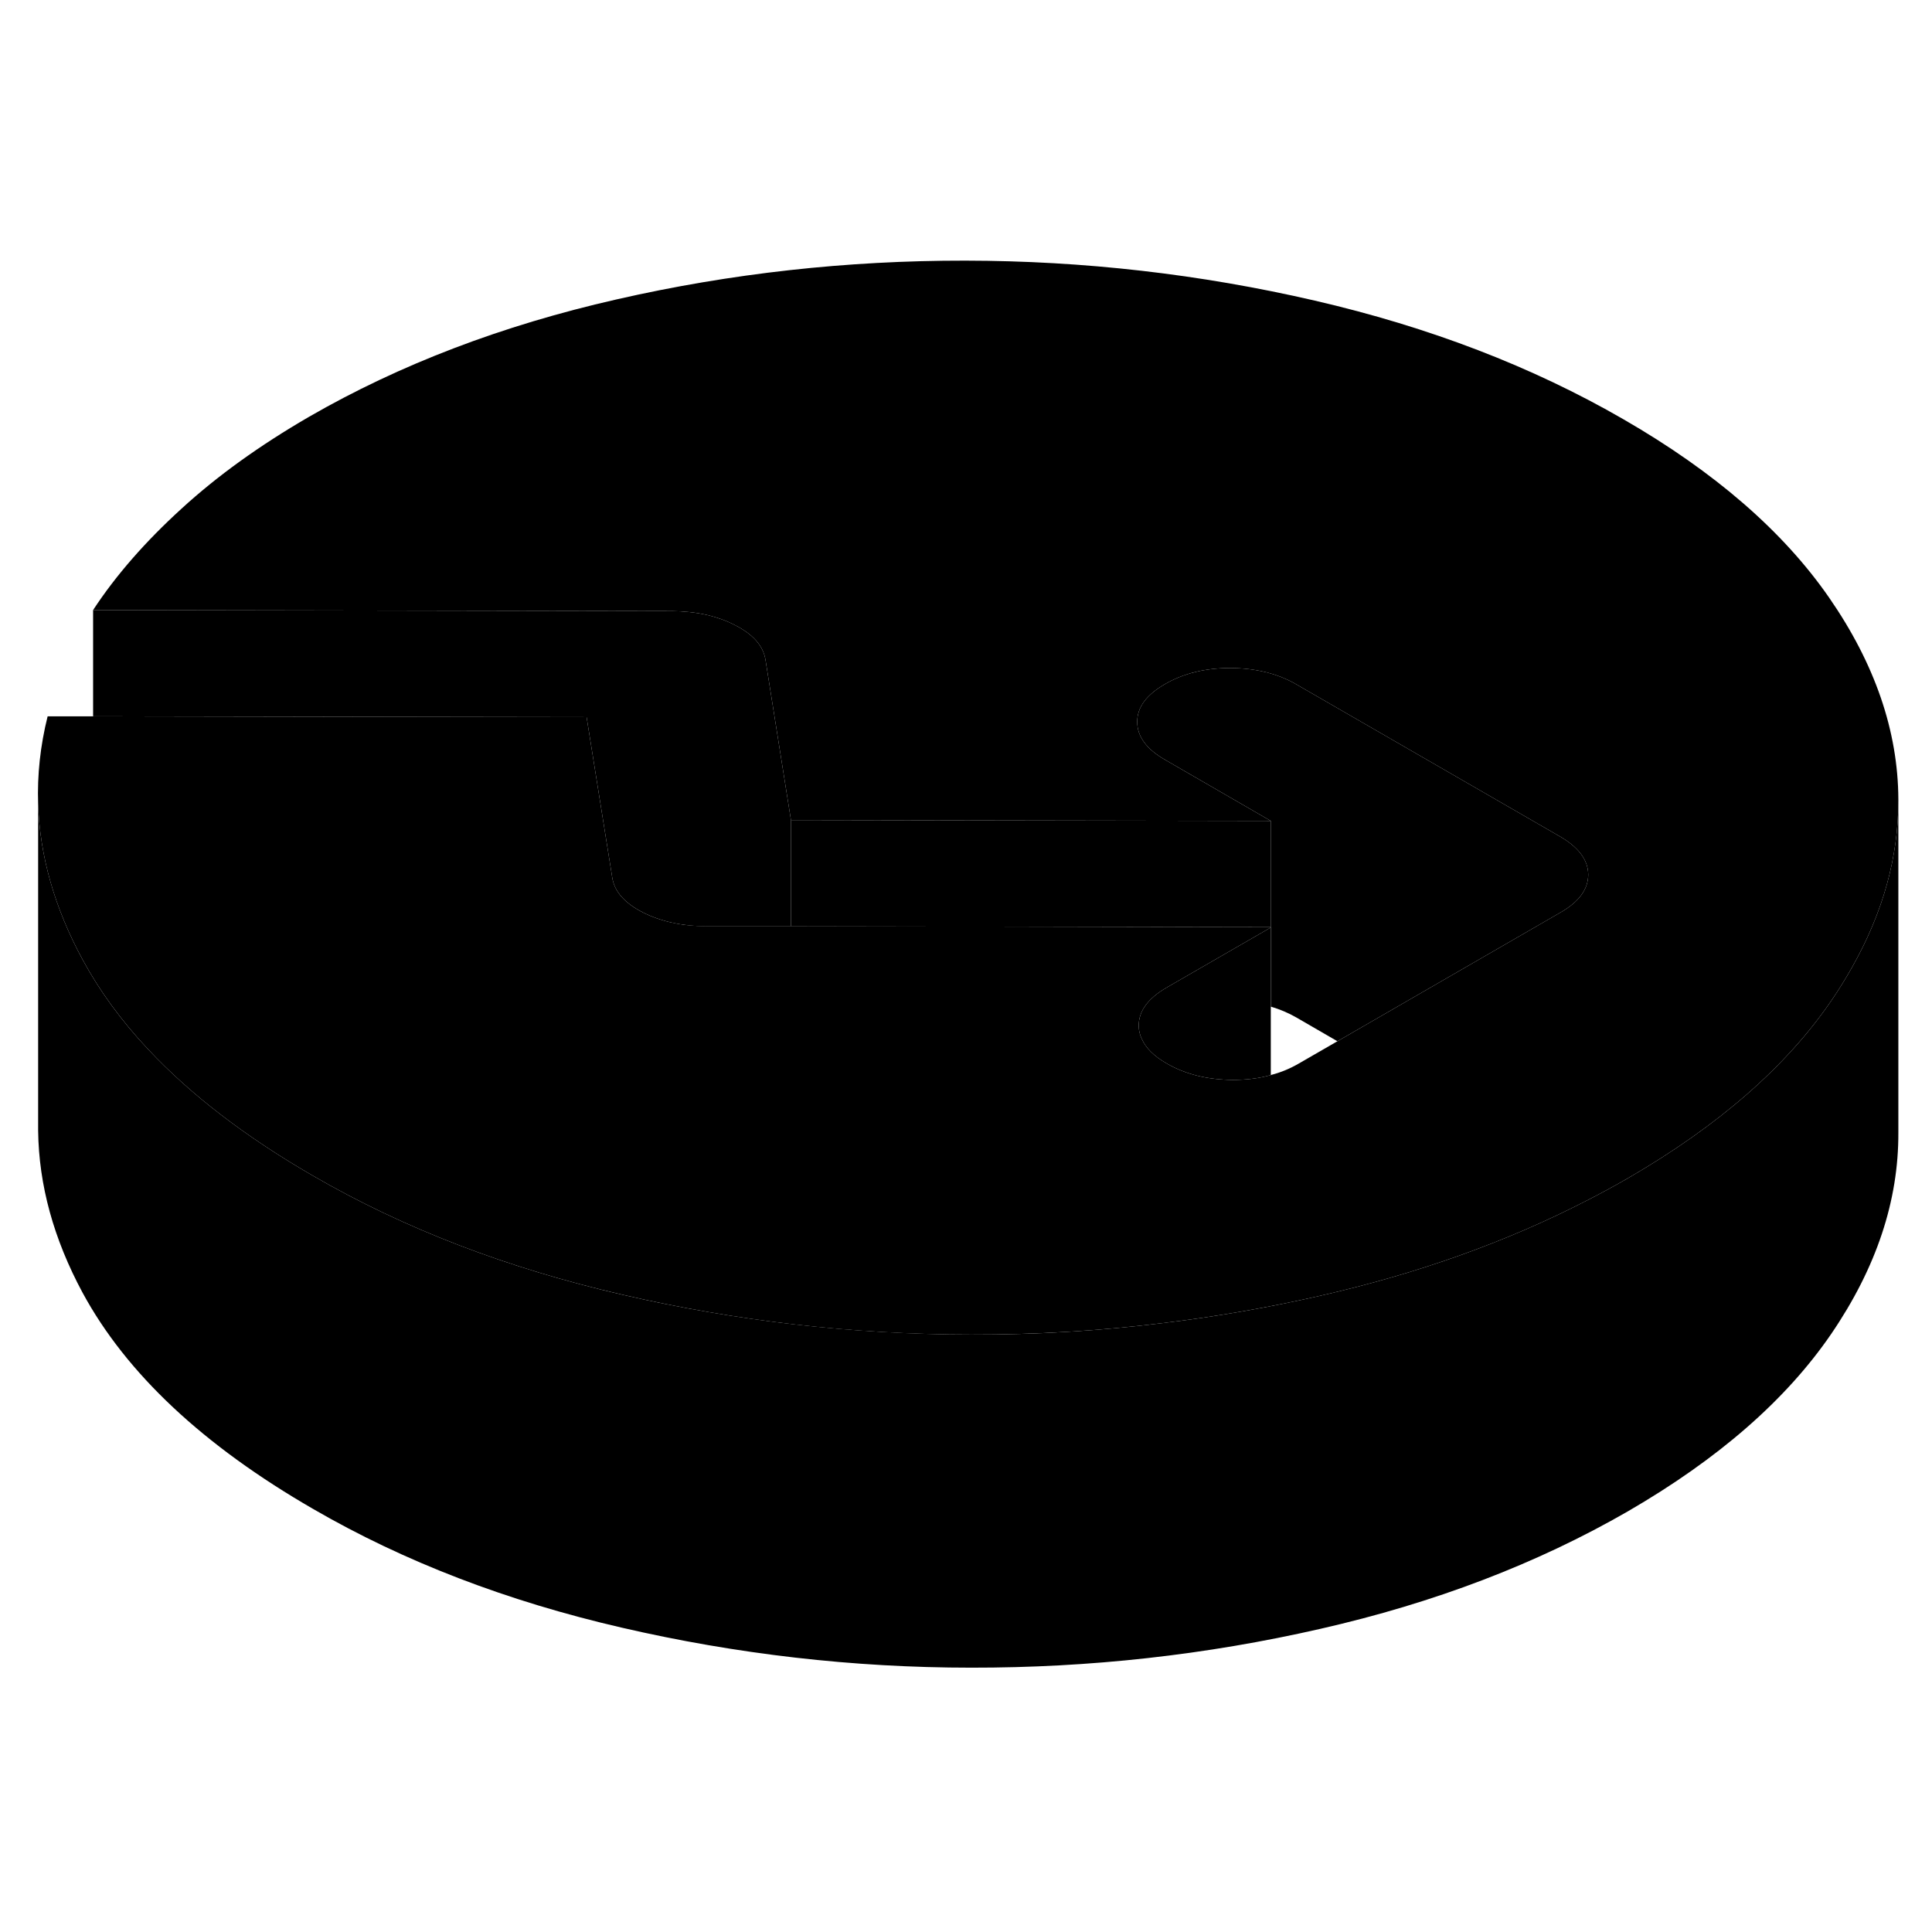 <svg width="48" height="48" viewBox="0 0 116 90" xmlns="http://www.w3.org/2000/svg" stroke-width="1px"
     stroke-linecap="round" stroke-linejoin="round">
    <path d="M76.3 42.688V51.548C75.6 51.748 74.84 51.839 74.02 51.839C72.5 51.828 71.19 51.508 70.06 50.858C69.29 50.419 68.79 49.919 68.55 49.368C68.43 49.118 68.37 48.858 68.37 48.578C68.37 47.709 68.92 46.949 70.04 46.298L76.3 42.688Z" class="pr-icon-iso-solid-stroke" stroke-linejoin="round"/>
    <path d="M95.36 39.508C95.36 40.388 94.81 41.148 93.69 41.788L80.3 49.518L77.83 48.088C77.36 47.818 76.86 47.608 76.33 47.448V42.668H76.3V36.288L69.97 32.628C68.84 31.988 68.28 31.218 68.28 30.348C68.27 29.478 68.83 28.718 69.94 28.078C71.06 27.428 72.37 27.108 73.88 27.108C75.39 27.118 76.71 27.438 77.83 28.088L93.67 37.228C94.79 37.878 95.35 38.638 95.36 39.508Z" class="pr-icon-iso-solid-stroke" stroke-linejoin="round"/>
    <path d="M76.3 36.288V42.668L47.49 42.618V36.238L76.3 36.288Z" class="pr-icon-iso-solid-stroke" stroke-linejoin="round"/>
    <path d="M76.33 42.669V47.449C76.33 47.449 76.31 47.438 76.3 47.449V42.669H76.33Z" class="pr-icon-iso-solid-stroke" stroke-linejoin="round"/>
    <path d="M113.98 34.989V35.078C113.98 38.459 113.06 41.788 111.2 45.078C110.82 45.748 110.41 46.419 109.95 47.089C107.24 51.048 103.17 54.599 97.73 57.748C96.93 58.209 96.12 58.648 95.3 59.069C90.47 61.559 85.13 63.468 79.27 64.799C76.14 65.508 72.99 66.058 69.82 66.439C66.02 66.909 62.18 67.138 58.31 67.129C51.21 67.129 44.22 66.319 37.34 64.728C30.45 63.139 24.27 60.769 18.8 57.599C14.76 55.269 11.46 52.739 8.91 50.019C7.29 48.298 5.98 46.498 4.96 44.618C3.28 41.519 2.39 38.398 2.29 35.279C2.23 33.529 2.42 31.768 2.86 30.009H5.59L22.32 30.038L35.22 30.058L36.76 39.688C36.89 40.529 37.5 41.218 38.59 41.779C39.68 42.328 40.95 42.608 42.39 42.608H47.49L76.3 42.669V42.688L70.04 46.298C68.92 46.949 68.37 47.709 68.37 48.578C68.37 48.858 68.43 49.118 68.55 49.368C68.79 49.919 69.29 50.419 70.06 50.858C71.19 51.508 72.5 51.828 74.02 51.839C74.84 51.839 75.6 51.748 76.3 51.548C76.31 51.548 76.32 51.548 76.33 51.538C76.91 51.389 77.46 51.158 77.96 50.868L80.3 49.519L93.69 41.788C94.81 41.148 95.36 40.389 95.36 39.508C95.35 38.639 94.79 37.879 93.67 37.228L77.83 28.088C76.71 27.439 75.39 27.119 73.88 27.108C72.37 27.108 71.06 27.428 69.94 28.078C68.83 28.718 68.27 29.479 68.28 30.349C68.28 31.218 68.84 31.988 69.97 32.629L76.3 36.288L47.49 36.239L45.96 26.608C45.82 25.768 45.21 25.078 44.12 24.529C43.6 24.259 43.03 24.058 42.43 23.919C41.77 23.768 41.07 23.698 40.32 23.689L5.59 23.628C6.96 21.538 8.73 19.518 10.89 17.549C13.05 15.569 15.6 13.739 18.55 12.028C23.99 8.889 30.15 6.539 37.01 4.979C43.88 3.409 50.86 2.639 57.96 2.649C65.07 2.659 72.06 3.459 78.94 5.049C85.82 6.639 92 9.009 97.48 12.178C102.96 15.338 107.07 18.909 109.82 22.878C112.57 26.849 113.96 30.889 113.98 34.989Z" class="pr-icon-iso-solid-stroke" stroke-linejoin="round"/>
    <path d="M76.33 42.669L76.3 42.688V42.669H76.33Z" class="pr-icon-iso-solid-stroke" stroke-linejoin="round"/>
    <path d="M113.98 35.079V54.989C114 59.089 112.66 63.119 109.95 67.089C107.24 71.049 103.17 74.599 97.73 77.749C92.28 80.889 86.13 83.239 79.27 84.799C72.4 86.369 65.42 87.139 58.31 87.129C51.21 87.129 44.22 86.319 37.34 84.729C30.45 83.139 24.27 80.769 18.8 77.599C12.2 73.789 7.59 69.469 4.96 64.619C3.22 61.389 2.33 58.149 2.29 54.889V35.279C2.39 38.399 3.28 41.519 4.96 44.619C5.98 46.499 7.29 48.299 8.91 50.019C11.46 52.739 14.76 55.269 18.8 57.599C24.27 60.769 30.45 63.139 37.34 64.729C44.22 66.319 51.21 67.119 58.31 67.129C62.18 67.139 66.02 66.909 69.82 66.439C72.99 66.059 76.14 65.509 79.27 64.799C85.13 63.469 90.47 61.559 95.3 59.069C96.12 58.649 96.93 58.209 97.73 57.749C103.17 54.599 107.24 51.049 109.95 47.089C110.41 46.419 110.82 45.749 111.2 45.079C113.06 41.789 113.98 38.459 113.98 35.079Z" class="pr-icon-iso-solid-stroke" stroke-linejoin="round"/>
    <path d="M2.29 35.279V34.889" class="pr-icon-iso-solid-stroke" stroke-linejoin="round"/>
    <path d="M76.33 51.539V47.449" class="pr-icon-iso-solid-stroke" stroke-linejoin="round"/>
    <path d="M47.49 36.238V42.618H42.39C40.95 42.608 39.68 42.328 38.59 41.778C37.5 41.218 36.89 40.528 36.76 39.688L35.22 30.058L22.32 30.038L5.59 30.008V23.628L40.32 23.688C41.07 23.698 41.77 23.768 42.43 23.918C43.03 24.058 43.6 24.258 44.12 24.528C45.21 25.078 45.82 25.768 45.96 26.608L47.49 36.238Z" class="pr-icon-iso-solid-stroke" stroke-linejoin="round"/>
</svg>